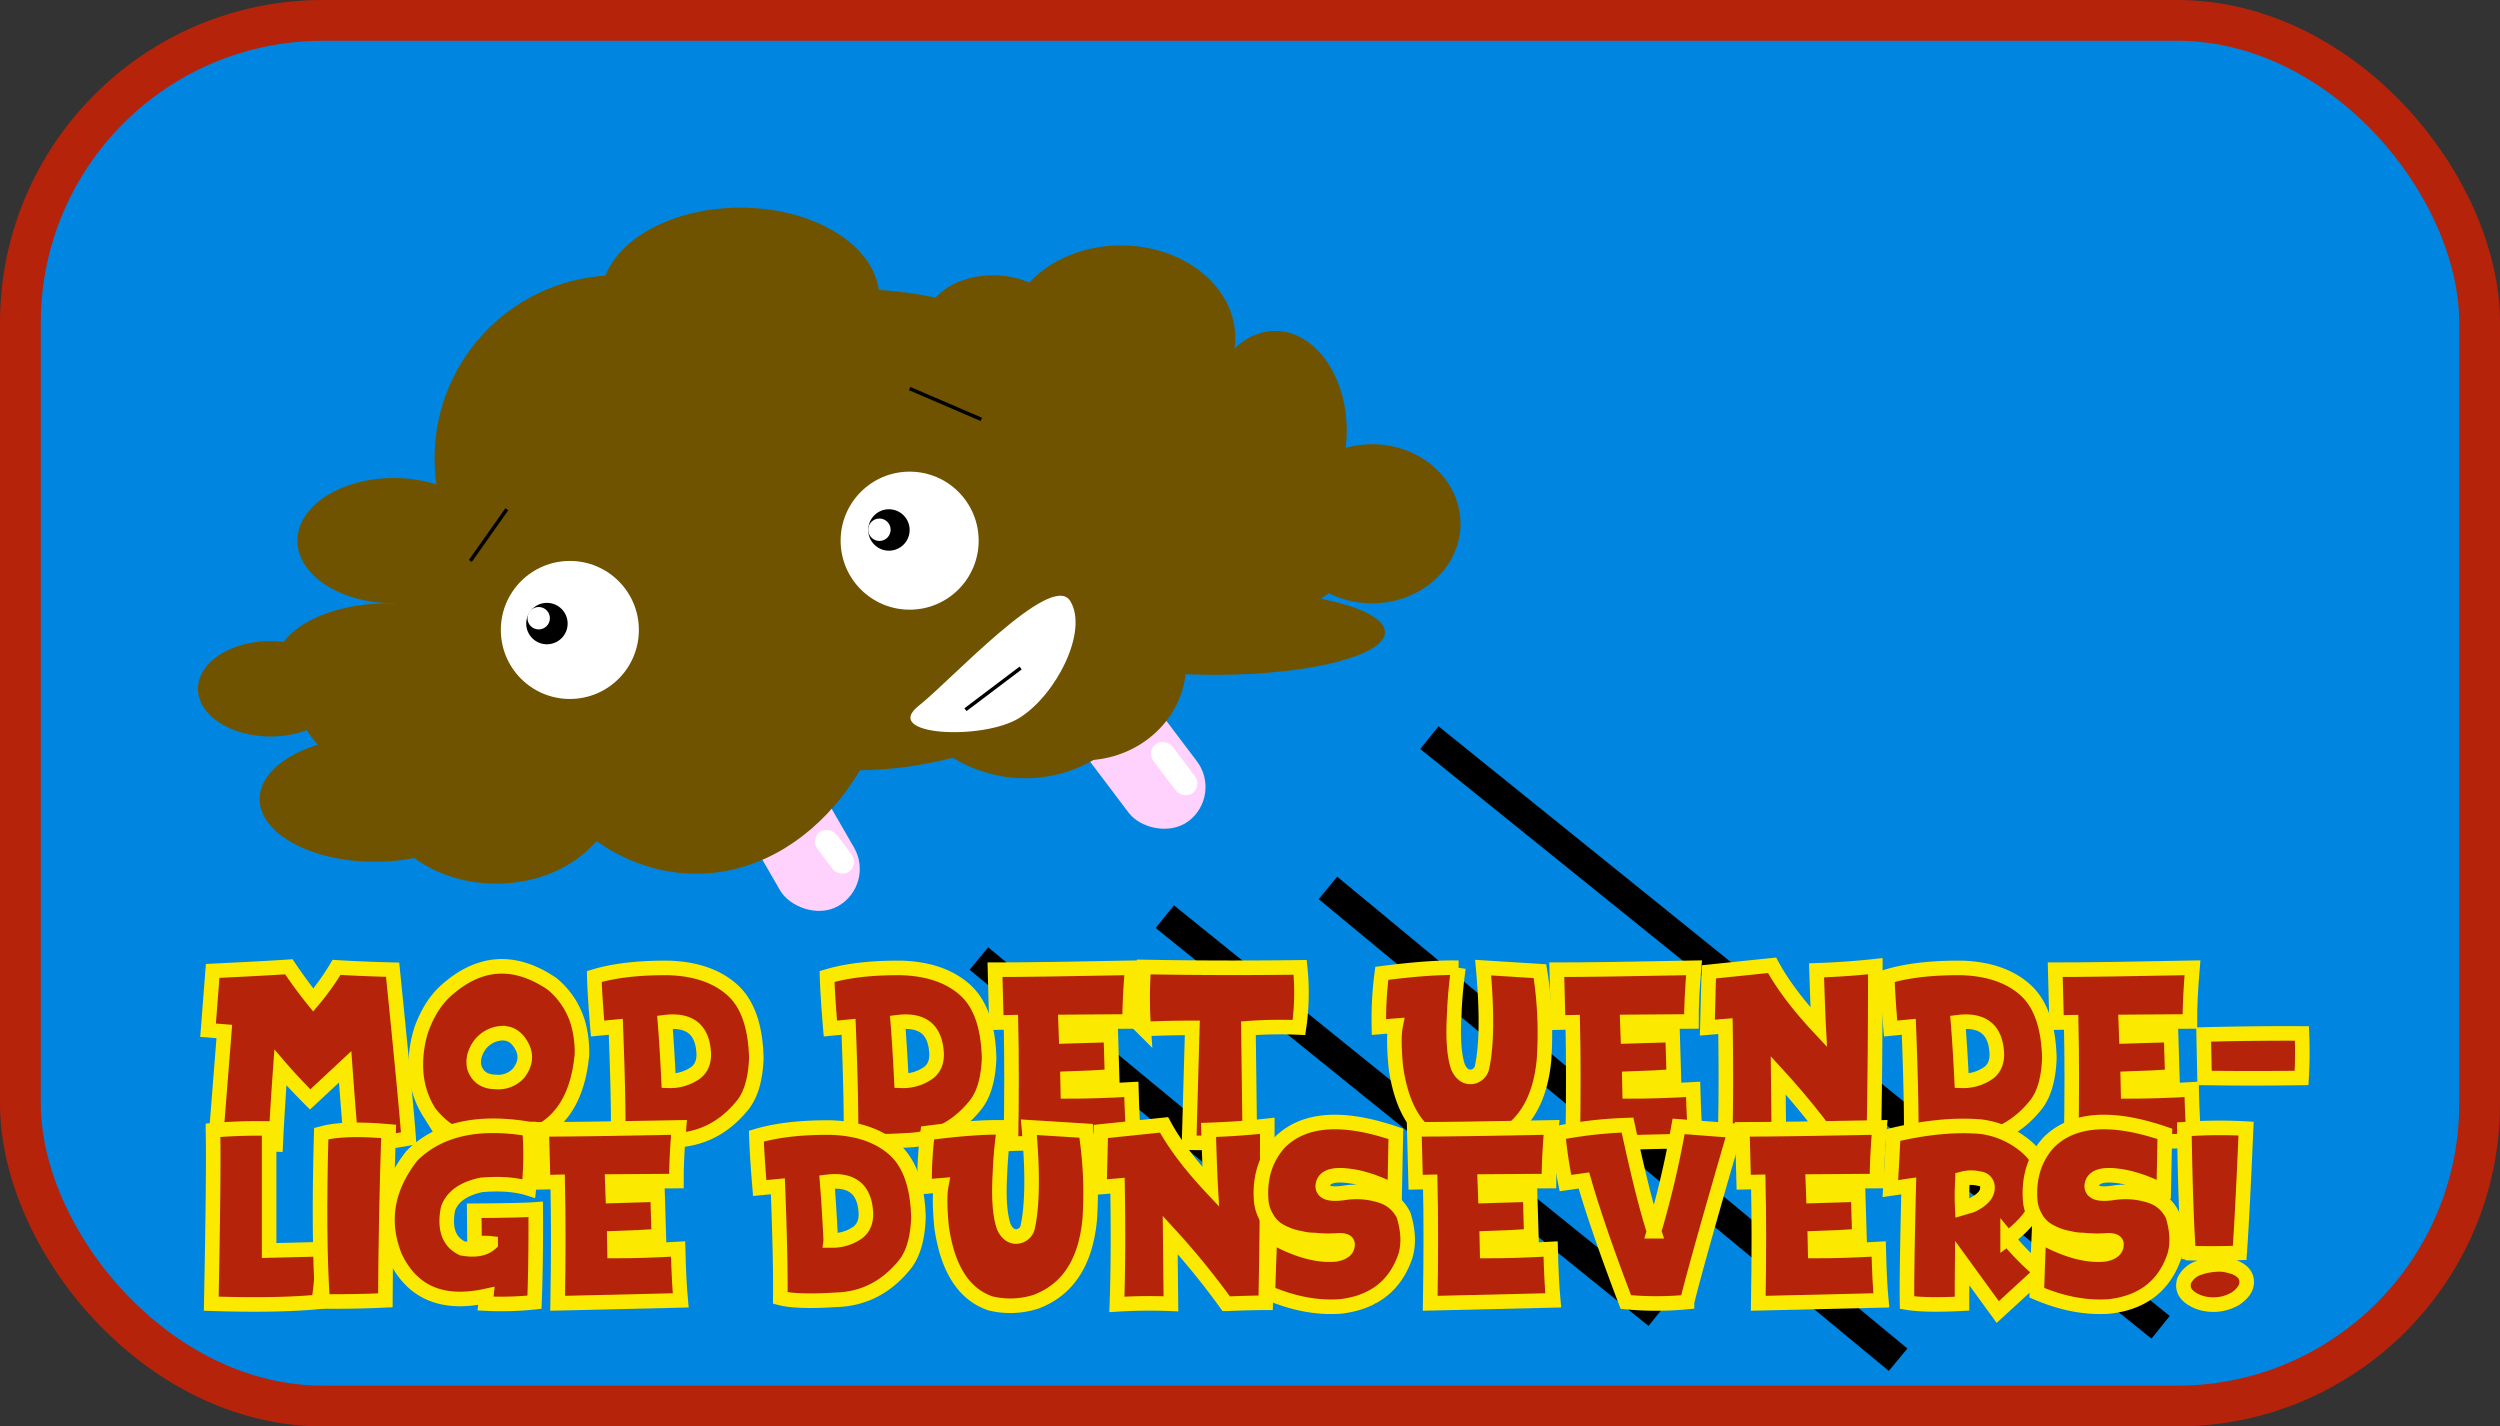 <svg id="Layer_1" data-name="Layer 1" xmlns="http://www.w3.org/2000/svg" width="858.16" height="489.64" viewBox="0 0 858.16 489.64"><rect x="0" y="0" width="858.16" height="489.64" fill="#333333" stroke="none"/><defs><style>.cls-1{fill:#0086e0;stroke:#b5230b;stroke-width:14px;}.cls-1,.cls-5,.cls-6{stroke-miterlimit:10;}.cls-2{fill:#ffd2fe;}.cls-3{fill:#705300;}.cls-4{fill:#fff;}.cls-5{fill:#020202;stroke:#000;stroke-width:10px;}.cls-6{fill:#b5230b;stroke:#fce900;stroke-width:5px;}</style></defs><title>complete_udenknap</title><rect class="cls-1" x="7" y="7" width="844.16" height="475.64" rx="103.82"/><rect class="cls-2" x="377.59" y="234.91" width="29.34" height="52.19" rx="14.67" transform="translate(-78.06 289.15) rotate(-37.06)"/><rect class="cls-2" x="260.08" y="262.28" width="29.34" height="52.19" rx="14.67" transform="translate(-107.38 176.01) rotate(-30)"/><ellipse class="cls-3" cx="135.19" cy="185.59" rx="33.1" ry="21.5"/><ellipse class="cls-3" cx="92.87" cy="236.44" rx="24.91" ry="16.38"/><ellipse class="cls-3" cx="128.7" cy="274.31" rx="39.58" ry="21.5"/><ellipse class="cls-3" cx="151.57" cy="239.17" rx="49.48" ry="32.08"/><ellipse class="cls-3" cx="293.18" cy="181.84" rx="105.78" ry="82.58"/><ellipse class="cls-3" cx="238.92" cy="210.16" rx="70.64" ry="89.75"/><circle class="cls-3" cx="211.97" cy="157.27" r="62.79"/><ellipse class="cls-3" cx="404.08" cy="143.96" rx="27.64" ry="29.69" transform="translate(-23.39 179.69) rotate(-24.39)"/><ellipse class="cls-3" cx="417.05" cy="216.99" rx="58.35" ry="14.67"/><ellipse class="cls-3" cx="470.97" cy="179.79" rx="30.37" ry="27.3"/><ellipse class="cls-3" cx="372.01" cy="227.9" rx="35.15" ry="33.1"/><ellipse class="cls-3" cx="402.38" cy="167.85" rx="38.22" ry="34.47"/><ellipse class="cls-3" cx="170.33" cy="269.88" rx="41.63" ry="33.44"/><ellipse class="cls-3" cx="384.85" cy="166.82" rx="51.87" ry="32.76"/><ellipse class="cls-3" cx="133.36" cy="227.9" rx="38.56" ry="20.82"/><ellipse class="cls-3" cx="426.11" cy="192.55" rx="36.17" ry="19.79"/><circle class="cls-3" cx="351.87" cy="220.06" r="47.09"/><ellipse class="cls-3" cx="161.46" cy="214.05" rx="26.28" ry="39.24"/><circle class="cls-4" cx="195.61" cy="216.24" r="23.69"/><circle class="cls-4" cx="312.25" cy="185.59" r="23.69"/><ellipse class="cls-3" cx="331.56" cy="222.85" rx="13.99" ry="8.8"/><path class="cls-4" d="M367.32,206.23c6.45,10.26-4.72,32.23-17.33,40.16s-47.83,6.15-34.5-4.23C325.92,234,360.86,196,367.32,206.23Z"/><rect x="329" y="235.83" width="23.74" height="1.21" transform="translate(-73.63 253.21) rotate(-37.06)"/><ellipse class="cls-3" cx="437.7" cy="147.71" rx="24.58" ry="34.12"/><ellipse class="cls-3" cx="254.1" cy="102.33" rx="47.77" ry="31.05"/><ellipse class="cls-3" cx="340.86" cy="110.86" rx="23.29" ry="16.38"/><ellipse class="cls-3" cx="384.79" cy="115.98" rx="39.24" ry="31.74"/><circle cx="187.74" cy="214.05" r="7.11"/><circle cx="305.14" cy="181.92" r="7.11"/><circle class="cls-4" cx="184.91" cy="212.21" r="3.85"/><circle class="cls-4" cx="301.87" cy="181.84" r="3.85"/><rect x="156.86" y="183.07" width="21.72" height="1.21" transform="translate(-79.06 214.76) rotate(-54.78)"/><rect x="323.95" y="125.28" width="1.21" height="26.79" transform="translate(68.98 382.08) rotate(-66.74)"/><rect class="cls-4" x="398.96" y="253.29" width="8.19" height="21.02" rx="4.09" transform="translate(-77.56 296.22) rotate(-37.06)"/><rect class="cls-4" x="282.36" y="283.87" width="8.19" height="16.93" rx="4.09" transform="translate(-118.31 231.71) rotate(-37.06)"/><line class="cls-5" x1="336.01" y1="329.03" x2="475.12" y2="443.84"/><line class="cls-5" x1="399.83" y1="314.65" x2="569.01" y2="451.25"/><line class="cls-5" x1="455.83" y1="304.79" x2="651.54" y2="466.74"/><line class="cls-5" x1="490.65" y1="253.2" x2="741.65" y2="455.62"/><path class="cls-6" d="M71.42,353.64,73,333.28q17.51-.84,26.15-1.42,4.17,6.19,8.38,11.41a85.62,85.62,0,0,0,8-11.21q8.44.54,19.24.8,4.68,46.15,5.51,57.9A139.25,139.25,0,0,1,120.62,393q-1.07-11.91-2.14-26.8l-12,11.19q-6.22-6.25-10.23-10.92-1.1,15.39-1.61,26.37L74,392l3-37.92Z"/><path class="cls-6" d="M189.4,337.65a27.33,27.33,0,0,1,9.09,13.78A36.92,36.92,0,0,1,199.76,362Q196.9,392.79,167.42,392q-12.19,0-20.09-10.19a29.9,29.9,0,0,1-4.44-13.07,39.3,39.3,0,0,1,1.81-15.51q3.18-8.62,8.6-13.36Q170.3,324.75,189.4,337.65Zm-26.58,28.74q1.63,4.91,7.25,5a9.41,9.41,0,0,0,7.94-3q3.27-4.22,1.51-8.45-2.43-5.4-7.24-5.29a10.2,10.2,0,0,0-8.83,6.22A8.46,8.46,0,0,0,162.82,366.39Z"/><path class="cls-6" d="M204,335.2q10.28-3.09,25.68-2.94,13.8.47,21.68,7.53t8.26,23.46q-.41,10.78-4.75,16.16-9.39,11.55-23.32,12-13.64.89-19.35-.6.16-12.92-.82-38.35l-6.25.6Q204.16,341.6,204,335.2ZM229.5,371a15.13,15.13,0,0,0,9.28-2.75q3.43-2.62,2.65-8.18-1.27-10.65-13.17-9.18Q229,359.93,229.5,371Z"/><path class="cls-6" d="M283.9,335.2q10.28-3.09,25.68-2.94,13.8.47,21.68,7.53t8.26,23.46q-.39,10.78-4.75,16.16-9.37,11.55-23.31,12-13.65.89-19.36-.6.16-12.92-.82-38.35l-6.24.6Q284.08,341.6,283.9,335.2ZM309.43,371a15.12,15.12,0,0,0,9.27-2.75q3.44-2.62,2.65-8.18-1.26-10.65-13.17-9.18Q308.89,359.93,309.43,371Z"/><path class="cls-6" d="M388.66,332.21q-.95,10.85-.89,18.42l-22,.16.18,4.94,15.36-.46.42,14.2q-5.88.51-15.27.8l.09,4.37q9.81,0,21.8-.69.3,11.24.9,17.63-11.67.3-42.23,1,.4-24.29,0-41.67l-5,.11-.47-18.15Q354.82,332.88,388.66,332.21Z"/><path class="cls-6" d="M446.29,332.06a83,83,0,0,1-.4,20.64,148.24,148.24,0,0,0-17.35.25l.49,39q-10.95.51-20.86.31l1.11-39.42q-8.56,0-16.68.38a154.33,154.33,0,0,1,0-21.29Q418.91,332.41,446.29,332.06Z"/><path class="cls-6" d="M473.33,352.55a121.86,121.86,0,0,1,1-18.44q16.65-2.16,26.31-1.9a151.46,151.46,0,0,0-1.46,16.11q-.69,12,1.28,17.85c.93,2.18,2.29,3.35,4.06,3.5a4.16,4.16,0,0,0,4.21-3.3q2.44-11.36.38-34.22l19.51,1.22A135.12,135.12,0,0,1,530,363.85q-2.1,22.06-18.46,28.2a28.81,28.81,0,0,1-15.63.56q-13.65-4.68-16.74-26.06-1-10-.11-14.47Z"/><path class="cls-6" d="M581.5,332.21q-.94,10.85-.89,18.42l-22,.16.18,4.94,15.36-.46.42,14.2q-5.88.51-15.27.8l.09,4.37q9.81,0,21.8-.69.3,11.24.9,17.63-11.67.3-42.23,1,.4-24.29,0-41.67l-5,.11-.47-18.15Q547.66,332.88,581.5,332.21Z"/><path class="cls-6" d="M586.58,333.6l21.71-2.25q5.34,9.84,16,21.26-.3-5.6-.73-19.53,10.81-.37,20.17-1.42,0,34.26-.55,60.75-5.38,0-13.54.35a261.08,261.08,0,0,0-19.24-23.65l.25,23.65a182.58,182.58,0,0,0-18.55.2q.54-17.74.18-40.73l-6.2.52Z"/><path class="cls-6" d="M647.84,335.2q10.29-3.09,25.69-2.94,13.8.47,21.68,7.53t8.26,23.46q-.4,10.78-4.75,16.16-9.39,11.55-23.32,12-13.65.89-19.35-.6.15-12.92-.83-38.35l-6.24.6Q648,341.6,647.84,335.2ZM673.37,371a15.12,15.12,0,0,0,9.27-2.75q3.43-2.62,2.66-8.18-1.27-10.65-13.18-9.18Q672.84,359.93,673.37,371Z"/><path class="cls-6" d="M752.6,332.21q-.93,10.85-.89,18.42l-22,.16.18,4.94,15.36-.46.43,14.2q-5.89.51-15.28.8l.09,4.37q9.81,0,21.81-.69.29,11.24.89,17.63-11.65.3-42.23,1,.41-24.29,0-41.67l-5,.11-.47-18.15Q718.76,332.88,752.6,332.21Z"/><path class="cls-6" d="M790.17,354.75a151.63,151.63,0,0,1-.12,15.27q-16.66.25-33.3,0l-.31-14.91Q774,354.66,790.17,354.75Z"/><path class="cls-6" d="M92.38,387.38l0,41.87q8.57-.19,18.08-.45a82.28,82.28,0,0,1-1.11,18.08q-14,1.37-36.83.63.91-46.2.58-59.53A185.08,185.08,0,0,1,92.38,387.38Z"/><path class="cls-6" d="M133.4,388.36q-1,30.66-1.12,58-9.6.47-21.53.4-1.5-21.45-.49-57.65Q117.88,387,133.4,388.36Z"/><path class="cls-6" d="M166.68,447.46l.27-2.63q-22.72,5-31.39-13.51-7.19-18,5.84-34.6,13.72-13.68,40.37-9.16a111,111,0,0,1-.24,20.42q-6.51-2.07-16.3-1.25-9.21,1.95-11.44,8.16-2,10.32,4.89,13.62,6.51,1.19,9.74-1.71a20.7,20.7,0,0,0-5.53.13l-.11-11.32q15.91-.09,21.11-.47Q184,433,183.47,447A106.44,106.44,0,0,1,166.68,447.46Z"/><path class="cls-6" d="M233.07,387q-.93,10.85-.89,18.42l-22,.15.18,4.95,15.36-.46.43,14.2q-5.9.51-15.28.8l.09,4.37q9.81,0,21.81-.69.28,11.24.89,17.63-11.65.28-42.23,1,.4-24.27,0-41.66l-5,.11-.47-18.15Q199.23,387.67,233.07,387Z"/><path class="cls-6" d="M259.65,390q10.28-3.09,25.68-2.94,13.8.46,21.68,7.53T315.27,418q-.4,10.79-4.75,16.16-9.39,11.55-23.32,12-13.65.88-19.35-.6.15-12.92-.83-38.35l-6.24.6Q259.82,396.39,259.65,390Zm25.52,35.8a15.1,15.1,0,0,0,9.28-2.74q3.42-2.62,2.65-8.18-1.28-10.65-13.18-9.18Q284.64,414.72,285.17,425.79Z"/><path class="cls-6" d="M317.41,407.34a121.86,121.86,0,0,1,1-18.44Q335,386.74,344.7,387a150.59,150.59,0,0,0-1.47,16.11q-.68,12,1.29,17.85c.93,2.18,2.29,3.35,4.05,3.5a4.17,4.17,0,0,0,4.22-3.3q2.44-11.36.38-34.22l19.5,1.22a134.59,134.59,0,0,1,1.39,30.48q-2.1,22.07-18.46,28.2a28.81,28.81,0,0,1-15.63.56q-13.65-4.68-16.74-26.06c-.66-6.68-.69-11.5-.12-14.47Z"/><path class="cls-6" d="M377.87,388.39l21.71-2.26q5.32,9.86,16,21.27-.32-5.59-.73-19.53,10.8-.37,20.17-1.42,0,34.26-.56,60.75-5.37,0-13.53.35a261.08,261.08,0,0,0-19.24-23.65l.25,23.65a182.55,182.55,0,0,0-18.55.2Q384,430,383.6,407l-6.2.52Z"/><path class="cls-6" d="M435.23,443.74q.27-9.39.71-19.64,13,7.38,22.47,6.49c2.81-.52,4.2-1.67,4.15-3.46q0-1.67-4.08-1.29a47,47,0,0,1-7.44-.2,19.27,19.27,0,0,1-4.66-.6,22,22,0,0,1-7.05-2.5,11.32,11.32,0,0,1-4.61-4.73,13.45,13.45,0,0,1-1.81-5.79q-.87-12,6.49-20,12.47-12.17,39.75-2.8l-.4,19.81a49.45,49.45,0,0,0-12.35-4.81q-11.91-2.5-12.35,2.87,0,3.47,7.4,2.37a27.65,27.65,0,0,1,12.94,1.1,12.58,12.58,0,0,1,7.46,6.7q2.44,8,.49,14.14-5.29,15.09-22.21,17.05Q448.21,449.32,435.23,443.74Z"/><path class="cls-6" d="M532.59,387q-.95,10.85-.9,18.42l-22,.15.18,4.95,15.36-.46.42,14.2q-5.88.51-15.27.8l.09,4.37q9.81,0,21.8-.69.29,11.24.89,17.63-11.65.28-42.22,1,.4-24.27,0-41.66l-5,.11-.47-18.15Q498.74,387.67,532.59,387Z"/><path class="cls-6" d="M537.36,406.11a156.21,156.21,0,0,1-2.54-17.21,147.41,147.41,0,0,1,23.85-2.7q5.36,25,9.1,36.45a334,334,0,0,0,8.44-36l19.38,1.48q-12.89,44.31-16.5,58.81a111,111,0,0,1-21,0q-9.87-25.9-14.38-41.73Z"/><path class="cls-6" d="M645.19,387q-.93,10.85-.89,18.42l-22,.15.18,4.95,15.36-.46.43,14.2q-5.9.51-15.28.8l.09,4.37q9.81,0,21.81-.69.28,11.24.89,17.63-11.65.28-42.23,1,.4-24.27,0-41.66l-5,.11-.47-18.15Q611.35,387.67,645.19,387Z"/><path class="cls-6" d="M648.89,408q.65-10.79,1-18.39,16.83-4,30.12-2.86a29.65,29.65,0,0,1,12.66,4.71q6,4,7.72,8.65,3.61,14-11.24,25a86,86,0,0,0,11.53,11.57l-14.92,13.69-12.21-16.79q-.07,7.62-.07,13.93-12.6.66-18.86-.37-.17-9.07.58-40.07Zm24.79-3.32a82.89,82.89,0,0,0-.11,10l3.19-.94c3.65-1.75,5.48-3.73,5.46-6a2.91,2.91,0,0,0-2.79-3.14A11.26,11.26,0,0,0,673.68,404.64Z"/><path class="cls-6" d="M699.16,443.74q.27-9.39.72-19.64,12.95,7.38,22.47,6.49,4.21-.78,4.15-3.46,0-1.67-4.08-1.29a47.08,47.08,0,0,1-7.45-.2,19.33,19.33,0,0,1-4.66-.6,21.84,21.84,0,0,1-7-2.5,11.34,11.34,0,0,1-4.62-4.73,13.45,13.45,0,0,1-1.8-5.79q-.87-12,6.48-20,12.46-12.17,39.75-2.8l-.4,19.81a49.31,49.31,0,0,0-12.35-4.81q-11.91-2.5-12.35,2.87,0,3.47,7.4,2.37a27.64,27.64,0,0,1,12.94,1.1,12.55,12.55,0,0,1,7.46,6.7q2.44,8,.49,14.14-5.28,15.09-22.2,17.05Q712.13,449.32,699.16,443.74Z"/><path class="cls-6" d="M767,435q4.95,2,4.08,6.22c-.39,1.58-1.6,3.08-3.66,4.53a15.34,15.34,0,0,1-5.1,1.87,15.14,15.14,0,0,1-7.58-.65q-6.4-2.54-5-7.31a8.38,8.38,0,0,1,5.22-4.5,21.66,21.66,0,0,1,8.13-1.1A23.22,23.22,0,0,1,767,435ZM771,387.41q-1.29,30.06-2.21,42.67-8.16.3-17.39.08a.18.18,0,0,0-.15-.17q-1-13.67-1.45-42.38A166.63,166.63,0,0,1,771,387.41Z"/></svg>
